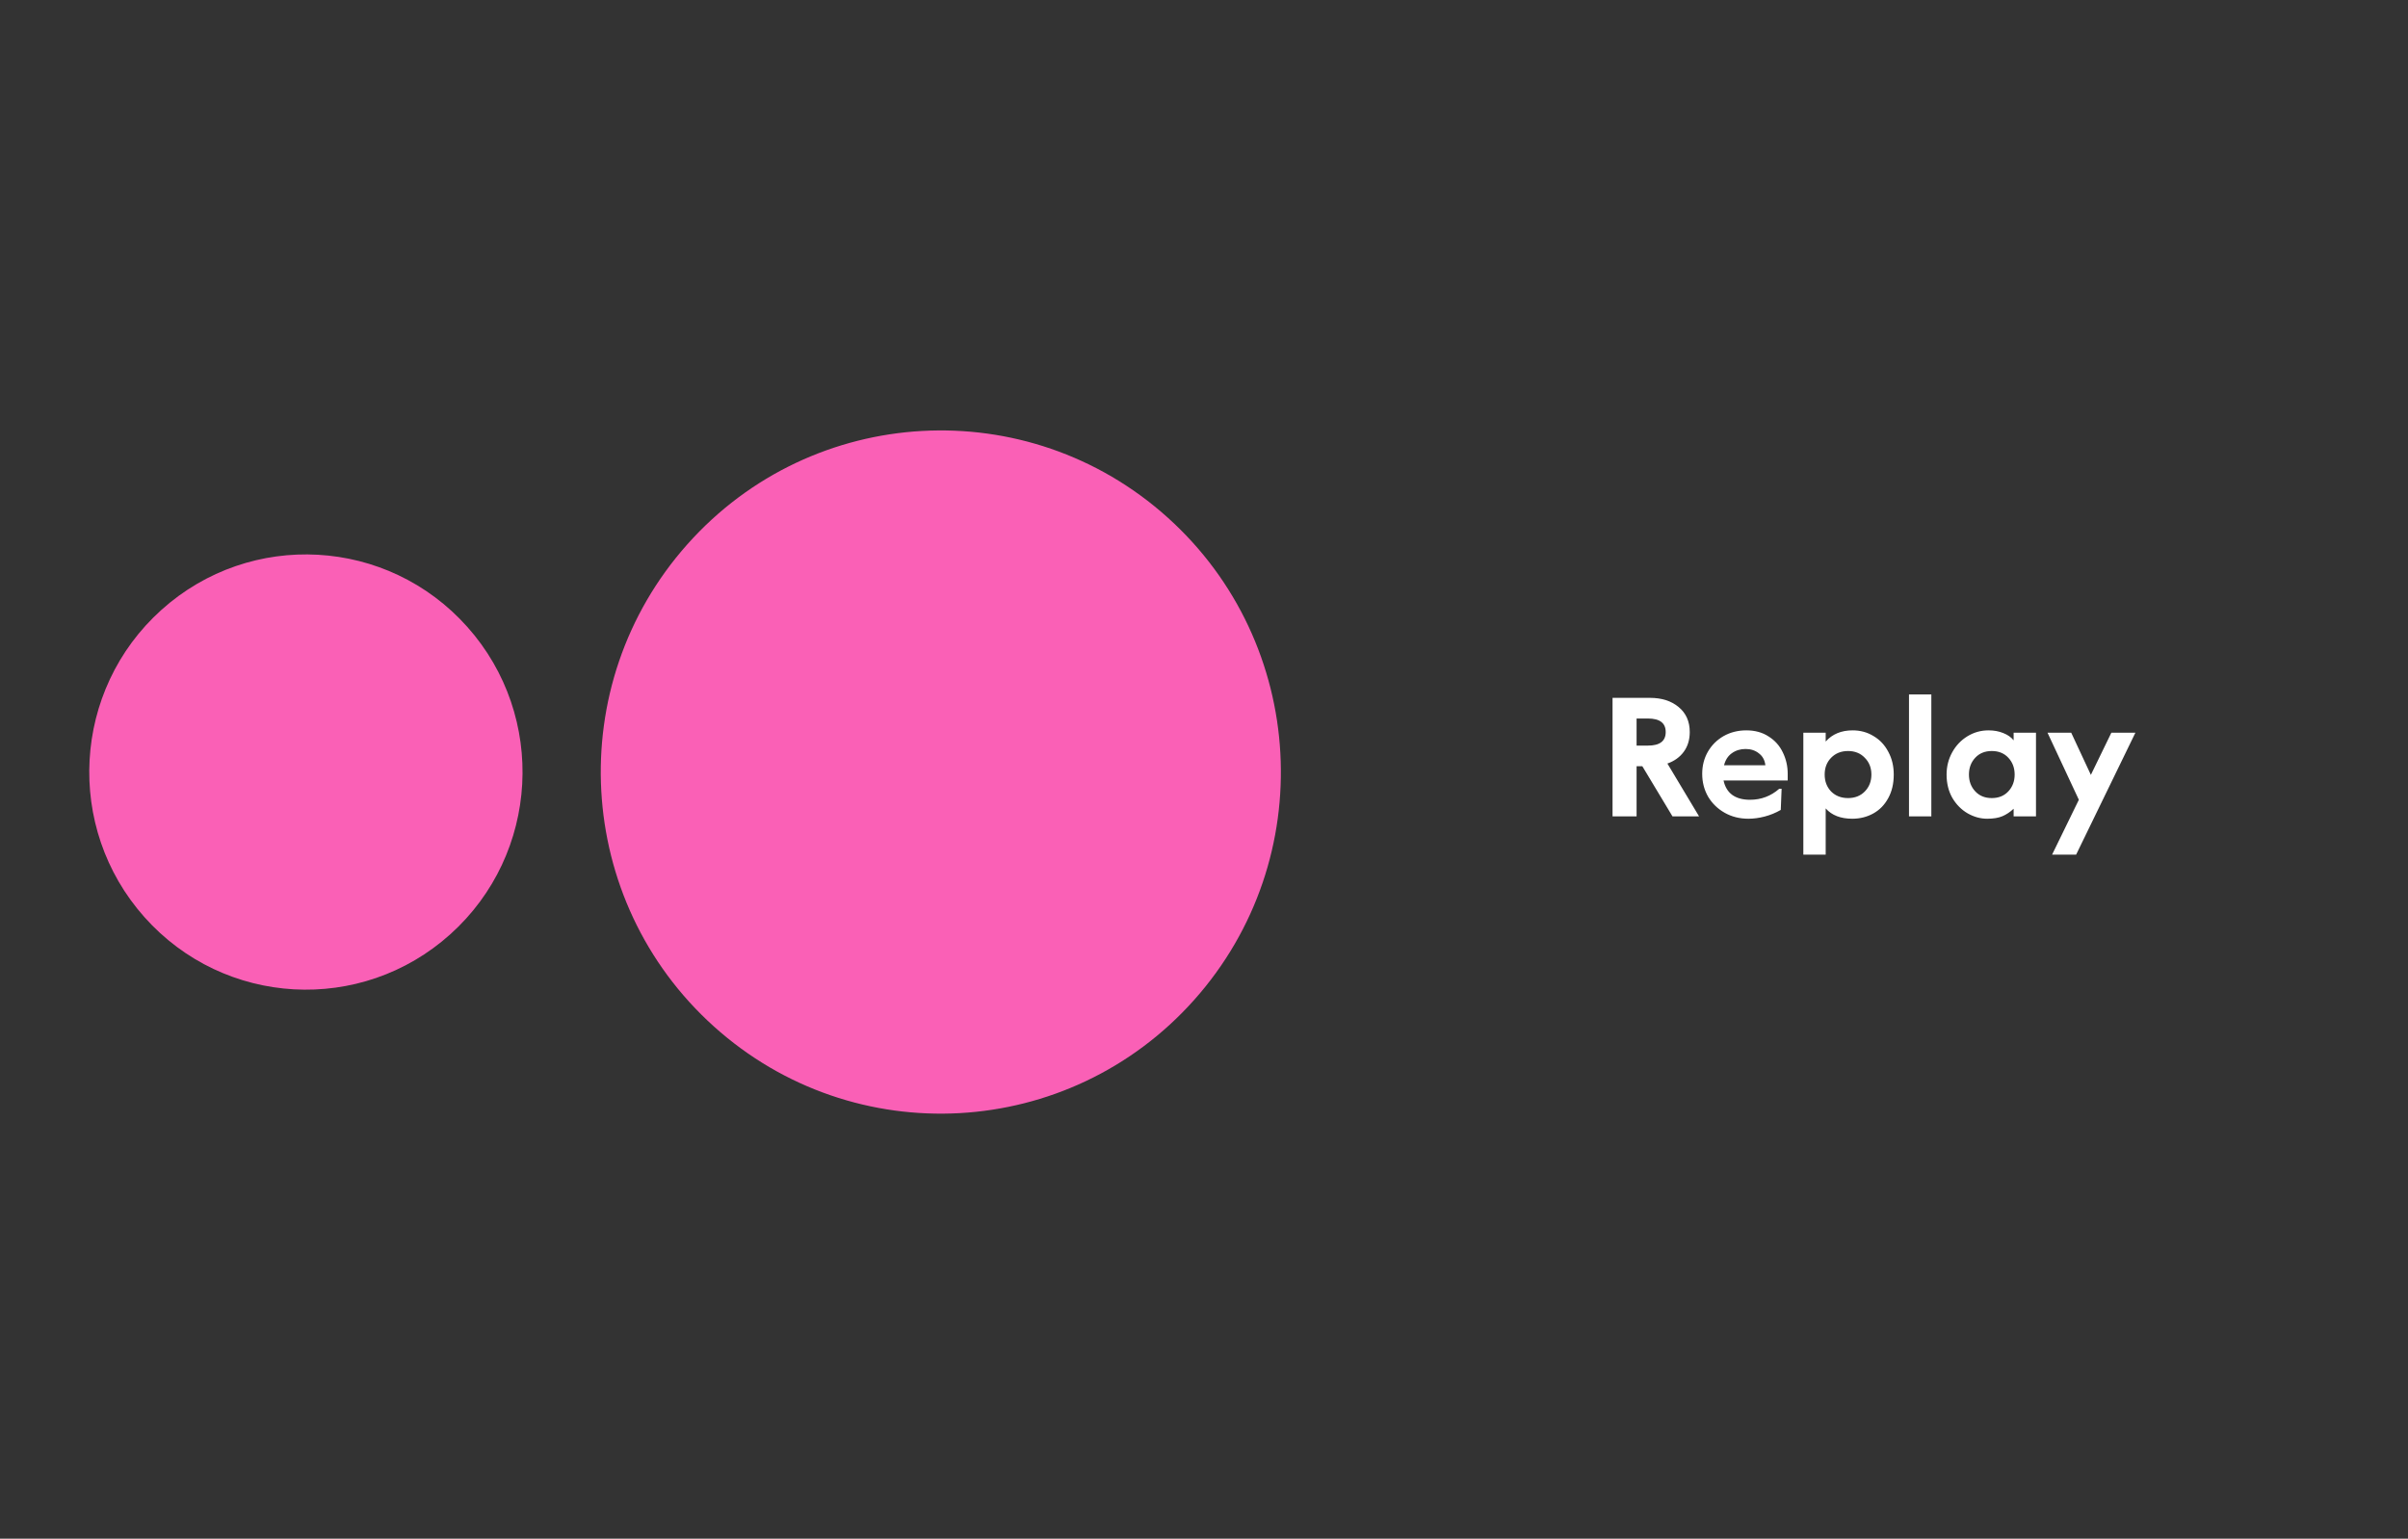 <svg width="640" height="409" viewBox="0 0 640 409" fill="none" xmlns="http://www.w3.org/2000/svg">
<rect x="0" y="0" width="640" height="409" fill="#333333" stroke="none"/>
<path d="M428.583 185.5H438.528C441.648 185.5 444.183 186.31 446.133 187.93C448.113 189.55 449.103 191.77 449.103 194.59C449.103 196.63 448.578 198.37 447.528 199.81C446.478 201.25 445.023 202.3 443.163 202.96L451.578 217H444.513L436.503 203.68H434.973V217H428.583V185.5ZM437.988 198.19C441.138 198.19 442.713 196.99 442.713 194.59C442.713 192.19 441.138 190.99 437.988 190.99H434.973V198.19H437.988ZM464.699 217.63C462.359 217.63 460.259 217.105 458.399 216.055C456.539 215.005 455.069 213.58 453.989 211.78C452.939 209.95 452.414 207.925 452.414 205.705C452.414 203.545 452.909 201.595 453.899 199.855C454.919 198.085 456.314 196.69 458.084 195.67C459.884 194.65 461.909 194.14 464.159 194.14C466.439 194.14 468.404 194.68 470.054 195.76C471.734 196.81 472.994 198.22 473.834 199.99C474.704 201.76 475.139 203.665 475.139 205.705V207.46H458.084C458.444 209.14 459.209 210.415 460.379 211.285C461.579 212.155 463.154 212.59 465.104 212.59C468.074 212.59 470.669 211.615 472.889 209.665H473.519L473.294 215.29C471.944 216.07 470.519 216.655 469.019 217.045C467.519 217.435 466.079 217.63 464.699 217.63ZM469.199 203.41C469.049 202.06 468.479 201.01 467.489 200.26C466.529 199.48 465.344 199.09 463.934 199.09C462.554 199.09 461.339 199.465 460.289 200.215C459.269 200.935 458.579 202 458.219 203.41H469.199ZM479.292 194.77H485.232V197.11C487.002 195.13 489.387 194.14 492.387 194.14C494.457 194.14 496.317 194.65 497.967 195.67C499.647 196.66 500.952 198.055 501.882 199.855C502.842 201.625 503.322 203.635 503.322 205.885C503.322 208.315 502.827 210.415 501.837 212.185C500.877 213.955 499.557 215.305 497.877 216.235C496.197 217.165 494.337 217.63 492.297 217.63C489.207 217.63 486.852 216.715 485.232 214.885V227.17H479.292V194.77ZM491.172 212.14C493.002 212.14 494.487 211.555 495.627 210.385C496.797 209.185 497.382 207.685 497.382 205.885C497.382 204.085 496.797 202.6 495.627 201.43C494.487 200.23 493.002 199.63 491.172 199.63C489.342 199.63 487.842 200.23 486.672 201.43C485.532 202.6 484.962 204.085 484.962 205.885C484.962 207.685 485.532 209.185 486.672 210.385C487.842 211.555 489.342 212.14 491.172 212.14ZM507.373 184.6H513.313V217H507.373V184.6ZM528.165 217.63C526.365 217.63 524.625 217.15 522.945 216.19C521.295 215.23 519.945 213.865 518.895 212.095C517.875 210.295 517.365 208.225 517.365 205.885C517.365 203.755 517.86 201.79 518.85 199.99C519.84 198.19 521.19 196.765 522.9 195.715C524.61 194.665 526.485 194.14 528.525 194.14C529.965 194.14 531.27 194.38 532.44 194.86C533.64 195.34 534.555 195.985 535.185 196.795V194.77H541.125V217H535.185V214.975C534.255 215.845 533.265 216.505 532.215 216.955C531.165 217.405 529.815 217.63 528.165 217.63ZM529.38 212.14C531.21 212.14 532.68 211.54 533.79 210.34C534.9 209.14 535.455 207.655 535.455 205.885C535.455 204.115 534.9 202.63 533.79 201.43C532.68 200.23 531.21 199.63 529.38 199.63C527.55 199.63 526.08 200.23 524.97 201.43C523.86 202.63 523.305 204.115 523.305 205.885C523.305 207.655 523.86 209.14 524.97 210.34C526.08 211.54 527.55 212.14 529.38 212.14ZM552.517 212.59L544.192 194.77H550.492L555.712 205.975L561.157 194.77H567.547L551.797 227.17H545.407L552.517 212.59Z" fill="white"/>
<path d="M317.399 265.778C284.11 303.147 226.972 306.328 189.777 272.883V272.883C152.582 239.438 149.416 182.032 182.705 144.663V144.663C215.994 107.294 273.132 104.113 310.327 137.558V137.558C347.522 171.003 350.688 228.409 317.399 265.778V265.778Z" fill="#FA60B6"/>
<path d="M38.399 243.799C59.606 267.605 96.006 269.632 119.701 248.325V248.325C143.397 227.019 145.414 190.448 124.207 166.641V166.641C103 142.835 66.599 140.809 42.904 162.115V162.115C19.209 183.421 17.192 219.993 38.399 243.799V243.799Z" fill="#FA60B6"/>
</svg>
